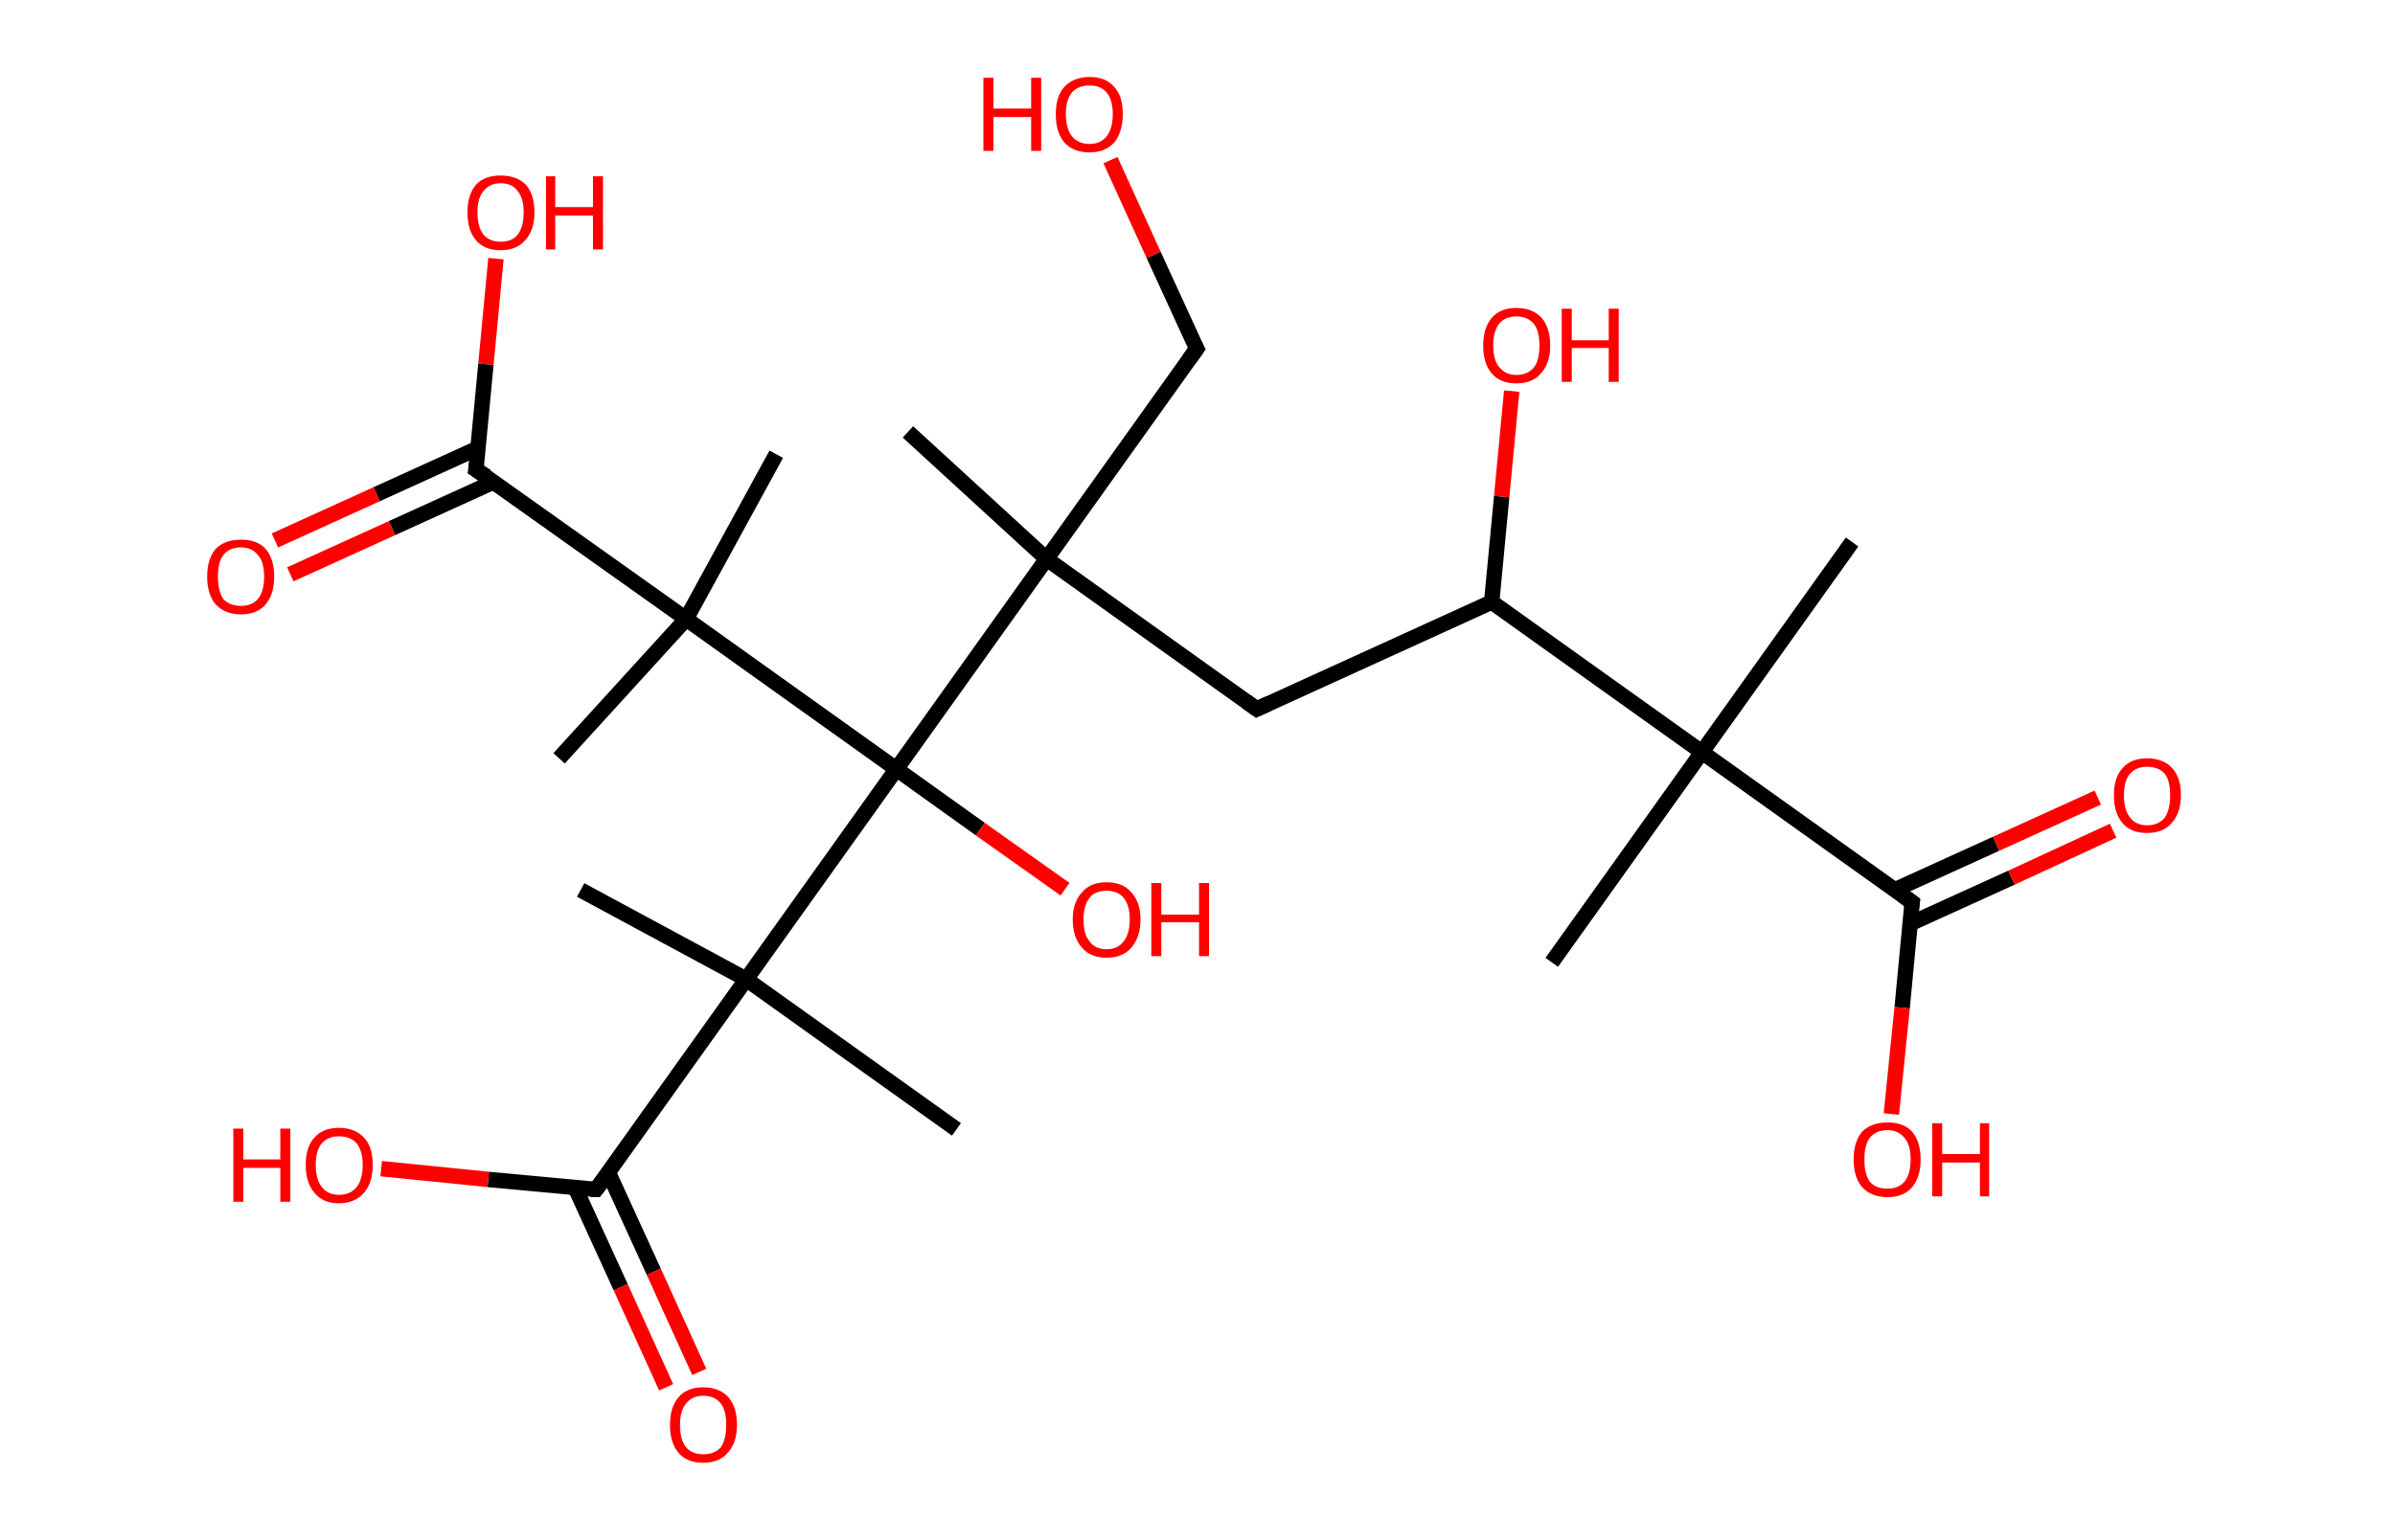 <?xml version='1.0' encoding='ASCII' standalone='yes'?>
<svg xmlns="http://www.w3.org/2000/svg" xmlns:rdkit="http://www.rdkit.org/xml" xmlns:xlink="http://www.w3.org/1999/xlink" version="1.1" baseProfile="full" xml:space="preserve" width="311px" height="200px" viewBox="0 0 311 200">
<!-- END OF HEADER -->
<rect style="opacity:1.0;fill:#FFFFFF;stroke:none" width="311.0" height="200.0" x="0.0" y="0.0"> </rect>
<path class="bond-0 atom-0 atom-1" d="M 240.5,70.4 L 221.0,97.7" style="fill:none;fill-rule:evenodd;stroke:#000000;stroke-width:2.0px;stroke-linecap:butt;stroke-linejoin:miter;stroke-opacity:1"/>
<path class="bond-1 atom-1 atom-2" d="M 221.0,97.7 L 201.5,125.0" style="fill:none;fill-rule:evenodd;stroke:#000000;stroke-width:2.0px;stroke-linecap:butt;stroke-linejoin:miter;stroke-opacity:1"/>
<path class="bond-2 atom-1 atom-3" d="M 221.0,97.7 L 248.3,117.2" style="fill:none;fill-rule:evenodd;stroke:#000000;stroke-width:2.0px;stroke-linecap:butt;stroke-linejoin:miter;stroke-opacity:1"/>
<path class="bond-3 atom-3 atom-4" d="M 248.0,120.0 L 261.2,114.0" style="fill:none;fill-rule:evenodd;stroke:#000000;stroke-width:2.0px;stroke-linecap:butt;stroke-linejoin:miter;stroke-opacity:1"/>
<path class="bond-3 atom-3 atom-4" d="M 261.2,114.0 L 274.4,107.9" style="fill:none;fill-rule:evenodd;stroke:#FF0000;stroke-width:2.0px;stroke-linecap:butt;stroke-linejoin:miter;stroke-opacity:1"/>
<path class="bond-3 atom-3 atom-4" d="M 246.0,115.6 L 259.2,109.6" style="fill:none;fill-rule:evenodd;stroke:#000000;stroke-width:2.0px;stroke-linecap:butt;stroke-linejoin:miter;stroke-opacity:1"/>
<path class="bond-3 atom-3 atom-4" d="M 259.2,109.6 L 272.4,103.6" style="fill:none;fill-rule:evenodd;stroke:#FF0000;stroke-width:2.0px;stroke-linecap:butt;stroke-linejoin:miter;stroke-opacity:1"/>
<path class="bond-4 atom-3 atom-5" d="M 248.3,117.2 L 247.0,130.9" style="fill:none;fill-rule:evenodd;stroke:#000000;stroke-width:2.0px;stroke-linecap:butt;stroke-linejoin:miter;stroke-opacity:1"/>
<path class="bond-4 atom-3 atom-5" d="M 247.0,130.9 L 245.6,144.7" style="fill:none;fill-rule:evenodd;stroke:#FF0000;stroke-width:2.0px;stroke-linecap:butt;stroke-linejoin:miter;stroke-opacity:1"/>
<path class="bond-5 atom-1 atom-6" d="M 221.0,97.7 L 193.7,78.2" style="fill:none;fill-rule:evenodd;stroke:#000000;stroke-width:2.0px;stroke-linecap:butt;stroke-linejoin:miter;stroke-opacity:1"/>
<path class="bond-6 atom-6 atom-7" d="M 193.7,78.2 L 195.0,64.5" style="fill:none;fill-rule:evenodd;stroke:#000000;stroke-width:2.0px;stroke-linecap:butt;stroke-linejoin:miter;stroke-opacity:1"/>
<path class="bond-6 atom-6 atom-7" d="M 195.0,64.5 L 196.3,50.8" style="fill:none;fill-rule:evenodd;stroke:#FF0000;stroke-width:2.0px;stroke-linecap:butt;stroke-linejoin:miter;stroke-opacity:1"/>
<path class="bond-7 atom-6 atom-8" d="M 193.7,78.2 L 163.2,92.1" style="fill:none;fill-rule:evenodd;stroke:#000000;stroke-width:2.0px;stroke-linecap:butt;stroke-linejoin:miter;stroke-opacity:1"/>
<path class="bond-8 atom-8 atom-9" d="M 163.2,92.1 L 135.9,72.6" style="fill:none;fill-rule:evenodd;stroke:#000000;stroke-width:2.0px;stroke-linecap:butt;stroke-linejoin:miter;stroke-opacity:1"/>
<path class="bond-9 atom-9 atom-10" d="M 135.9,72.6 L 117.9,56.1" style="fill:none;fill-rule:evenodd;stroke:#000000;stroke-width:2.0px;stroke-linecap:butt;stroke-linejoin:miter;stroke-opacity:1"/>
<path class="bond-10 atom-9 atom-11" d="M 135.9,72.6 L 155.4,45.3" style="fill:none;fill-rule:evenodd;stroke:#000000;stroke-width:2.0px;stroke-linecap:butt;stroke-linejoin:miter;stroke-opacity:1"/>
<path class="bond-11 atom-11 atom-12" d="M 155.4,45.3 L 149.8,33.1" style="fill:none;fill-rule:evenodd;stroke:#000000;stroke-width:2.0px;stroke-linecap:butt;stroke-linejoin:miter;stroke-opacity:1"/>
<path class="bond-11 atom-11 atom-12" d="M 149.8,33.1 L 144.2,20.8" style="fill:none;fill-rule:evenodd;stroke:#FF0000;stroke-width:2.0px;stroke-linecap:butt;stroke-linejoin:miter;stroke-opacity:1"/>
<path class="bond-12 atom-9 atom-13" d="M 135.9,72.6 L 116.4,99.9" style="fill:none;fill-rule:evenodd;stroke:#000000;stroke-width:2.0px;stroke-linecap:butt;stroke-linejoin:miter;stroke-opacity:1"/>
<path class="bond-13 atom-13 atom-14" d="M 116.4,99.9 L 127.3,107.7" style="fill:none;fill-rule:evenodd;stroke:#000000;stroke-width:2.0px;stroke-linecap:butt;stroke-linejoin:miter;stroke-opacity:1"/>
<path class="bond-13 atom-13 atom-14" d="M 127.3,107.7 L 138.3,115.5" style="fill:none;fill-rule:evenodd;stroke:#FF0000;stroke-width:2.0px;stroke-linecap:butt;stroke-linejoin:miter;stroke-opacity:1"/>
<path class="bond-14 atom-13 atom-15" d="M 116.4,99.9 L 96.9,127.2" style="fill:none;fill-rule:evenodd;stroke:#000000;stroke-width:2.0px;stroke-linecap:butt;stroke-linejoin:miter;stroke-opacity:1"/>
<path class="bond-15 atom-15 atom-16" d="M 96.9,127.2 L 75.4,115.6" style="fill:none;fill-rule:evenodd;stroke:#000000;stroke-width:2.0px;stroke-linecap:butt;stroke-linejoin:miter;stroke-opacity:1"/>
<path class="bond-16 atom-15 atom-17" d="M 96.9,127.2 L 124.2,146.7" style="fill:none;fill-rule:evenodd;stroke:#000000;stroke-width:2.0px;stroke-linecap:butt;stroke-linejoin:miter;stroke-opacity:1"/>
<path class="bond-17 atom-15 atom-18" d="M 96.9,127.2 L 77.4,154.5" style="fill:none;fill-rule:evenodd;stroke:#000000;stroke-width:2.0px;stroke-linecap:butt;stroke-linejoin:miter;stroke-opacity:1"/>
<path class="bond-18 atom-18 atom-19" d="M 74.7,154.3 L 80.6,167.2" style="fill:none;fill-rule:evenodd;stroke:#000000;stroke-width:2.0px;stroke-linecap:butt;stroke-linejoin:miter;stroke-opacity:1"/>
<path class="bond-18 atom-18 atom-19" d="M 80.6,167.2 L 86.5,180.2" style="fill:none;fill-rule:evenodd;stroke:#FF0000;stroke-width:2.0px;stroke-linecap:butt;stroke-linejoin:miter;stroke-opacity:1"/>
<path class="bond-18 atom-18 atom-19" d="M 79.0,152.3 L 84.9,165.2" style="fill:none;fill-rule:evenodd;stroke:#000000;stroke-width:2.0px;stroke-linecap:butt;stroke-linejoin:miter;stroke-opacity:1"/>
<path class="bond-18 atom-18 atom-19" d="M 84.9,165.2 L 90.8,178.2" style="fill:none;fill-rule:evenodd;stroke:#FF0000;stroke-width:2.0px;stroke-linecap:butt;stroke-linejoin:miter;stroke-opacity:1"/>
<path class="bond-19 atom-18 atom-20" d="M 77.4,154.5 L 63.4,153.2" style="fill:none;fill-rule:evenodd;stroke:#000000;stroke-width:2.0px;stroke-linecap:butt;stroke-linejoin:miter;stroke-opacity:1"/>
<path class="bond-19 atom-18 atom-20" d="M 63.4,153.2 L 49.5,151.8" style="fill:none;fill-rule:evenodd;stroke:#FF0000;stroke-width:2.0px;stroke-linecap:butt;stroke-linejoin:miter;stroke-opacity:1"/>
<path class="bond-20 atom-13 atom-21" d="M 116.4,99.9 L 89.1,80.4" style="fill:none;fill-rule:evenodd;stroke:#000000;stroke-width:2.0px;stroke-linecap:butt;stroke-linejoin:miter;stroke-opacity:1"/>
<path class="bond-21 atom-21 atom-22" d="M 89.1,80.4 L 100.8,59.0" style="fill:none;fill-rule:evenodd;stroke:#000000;stroke-width:2.0px;stroke-linecap:butt;stroke-linejoin:miter;stroke-opacity:1"/>
<path class="bond-22 atom-21 atom-23" d="M 89.1,80.4 L 72.6,98.5" style="fill:none;fill-rule:evenodd;stroke:#000000;stroke-width:2.0px;stroke-linecap:butt;stroke-linejoin:miter;stroke-opacity:1"/>
<path class="bond-23 atom-21 atom-24" d="M 89.1,80.4 L 61.8,61.0" style="fill:none;fill-rule:evenodd;stroke:#000000;stroke-width:2.0px;stroke-linecap:butt;stroke-linejoin:miter;stroke-opacity:1"/>
<path class="bond-24 atom-24 atom-25" d="M 62.1,58.2 L 48.9,64.2" style="fill:none;fill-rule:evenodd;stroke:#000000;stroke-width:2.0px;stroke-linecap:butt;stroke-linejoin:miter;stroke-opacity:1"/>
<path class="bond-24 atom-24 atom-25" d="M 48.9,64.2 L 35.7,70.2" style="fill:none;fill-rule:evenodd;stroke:#FF0000;stroke-width:2.0px;stroke-linecap:butt;stroke-linejoin:miter;stroke-opacity:1"/>
<path class="bond-24 atom-24 atom-25" d="M 64.1,62.6 L 50.9,68.6" style="fill:none;fill-rule:evenodd;stroke:#000000;stroke-width:2.0px;stroke-linecap:butt;stroke-linejoin:miter;stroke-opacity:1"/>
<path class="bond-24 atom-24 atom-25" d="M 50.9,68.6 L 37.7,74.6" style="fill:none;fill-rule:evenodd;stroke:#FF0000;stroke-width:2.0px;stroke-linecap:butt;stroke-linejoin:miter;stroke-opacity:1"/>
<path class="bond-25 atom-24 atom-26" d="M 61.8,61.0 L 63.1,47.3" style="fill:none;fill-rule:evenodd;stroke:#000000;stroke-width:2.0px;stroke-linecap:butt;stroke-linejoin:miter;stroke-opacity:1"/>
<path class="bond-25 atom-24 atom-26" d="M 63.1,47.3 L 64.4,33.6" style="fill:none;fill-rule:evenodd;stroke:#FF0000;stroke-width:2.0px;stroke-linecap:butt;stroke-linejoin:miter;stroke-opacity:1"/>
<path d="M 246.9,116.2 L 248.3,117.2 L 248.2,117.9" style="fill:none;stroke:#000000;stroke-width:2.0px;stroke-linecap:butt;stroke-linejoin:miter;stroke-opacity:1;"/>
<path d="M 164.7,91.4 L 163.2,92.1 L 161.8,91.1" style="fill:none;stroke:#000000;stroke-width:2.0px;stroke-linecap:butt;stroke-linejoin:miter;stroke-opacity:1;"/>
<path d="M 154.4,46.7 L 155.4,45.3 L 155.1,44.7" style="fill:none;stroke:#000000;stroke-width:2.0px;stroke-linecap:butt;stroke-linejoin:miter;stroke-opacity:1;"/>
<path d="M 78.4,153.2 L 77.4,154.5 L 76.7,154.5" style="fill:none;stroke:#000000;stroke-width:2.0px;stroke-linecap:butt;stroke-linejoin:miter;stroke-opacity:1;"/>
<path d="M 63.2,61.9 L 61.8,61.0 L 61.9,60.3" style="fill:none;stroke:#000000;stroke-width:2.0px;stroke-linecap:butt;stroke-linejoin:miter;stroke-opacity:1;"/>
<path class="atom-4" d="M 274.5 103.3 Q 274.5 101.0, 275.6 99.8 Q 276.7 98.5, 278.8 98.5 Q 280.9 98.5, 282.1 99.8 Q 283.2 101.0, 283.2 103.3 Q 283.2 105.6, 282.0 106.9 Q 280.9 108.2, 278.8 108.2 Q 276.7 108.2, 275.6 106.9 Q 274.5 105.6, 274.5 103.3 M 278.8 107.2 Q 280.3 107.2, 281.1 106.2 Q 281.8 105.2, 281.8 103.3 Q 281.8 101.4, 281.1 100.5 Q 280.3 99.6, 278.8 99.6 Q 277.4 99.6, 276.6 100.5 Q 275.8 101.4, 275.8 103.3 Q 275.8 105.2, 276.6 106.2 Q 277.4 107.2, 278.8 107.2 " fill="#FF0000"/>
<path class="atom-5" d="M 240.7 150.6 Q 240.7 148.3, 241.8 147.0 Q 243.0 145.8, 245.1 145.8 Q 247.2 145.8, 248.3 147.0 Q 249.4 148.3, 249.4 150.6 Q 249.4 152.9, 248.3 154.2 Q 247.2 155.5, 245.1 155.5 Q 243.0 155.5, 241.8 154.2 Q 240.7 152.9, 240.7 150.6 M 245.1 154.4 Q 246.5 154.4, 247.3 153.5 Q 248.1 152.5, 248.1 150.6 Q 248.1 148.7, 247.3 147.8 Q 246.5 146.8, 245.1 146.8 Q 243.6 146.8, 242.8 147.8 Q 242.1 148.7, 242.1 150.6 Q 242.1 152.5, 242.8 153.5 Q 243.6 154.4, 245.1 154.4 " fill="#FF0000"/>
<path class="atom-5" d="M 250.9 145.9 L 252.2 145.9 L 252.2 149.9 L 257.1 149.9 L 257.1 145.9 L 258.3 145.9 L 258.3 155.4 L 257.1 155.4 L 257.1 151.0 L 252.2 151.0 L 252.2 155.4 L 250.9 155.4 L 250.9 145.9 " fill="#FF0000"/>
<path class="atom-7" d="M 192.6 44.9 Q 192.6 42.6, 193.7 41.3 Q 194.8 40.0, 196.9 40.0 Q 199.0 40.0, 200.2 41.3 Q 201.3 42.6, 201.3 44.9 Q 201.3 47.2, 200.1 48.5 Q 199.0 49.8, 196.9 49.8 Q 194.8 49.8, 193.7 48.5 Q 192.6 47.2, 192.6 44.9 M 196.9 48.7 Q 198.4 48.7, 199.2 47.7 Q 199.9 46.8, 199.9 44.9 Q 199.9 43.0, 199.2 42.1 Q 198.4 41.1, 196.9 41.1 Q 195.5 41.1, 194.7 42.0 Q 193.9 43.0, 193.9 44.9 Q 193.9 46.8, 194.7 47.7 Q 195.5 48.7, 196.9 48.7 " fill="#FF0000"/>
<path class="atom-7" d="M 202.8 40.1 L 204.1 40.1 L 204.1 44.2 L 208.9 44.2 L 208.9 40.1 L 210.2 40.1 L 210.2 49.6 L 208.9 49.6 L 208.9 45.2 L 204.1 45.2 L 204.1 49.6 L 202.8 49.6 L 202.8 40.1 " fill="#FF0000"/>
<path class="atom-12" d="M 127.7 10.1 L 129.0 10.1 L 129.0 14.1 L 133.9 14.1 L 133.9 10.1 L 135.2 10.1 L 135.2 19.6 L 133.9 19.6 L 133.9 15.2 L 129.0 15.2 L 129.0 19.6 L 127.7 19.6 L 127.7 10.1 " fill="#FF0000"/>
<path class="atom-12" d="M 137.1 14.8 Q 137.1 12.5, 138.2 11.3 Q 139.4 10.0, 141.5 10.0 Q 143.6 10.0, 144.7 11.3 Q 145.8 12.5, 145.8 14.8 Q 145.8 17.1, 144.7 18.5 Q 143.5 19.8, 141.5 19.8 Q 139.4 19.8, 138.2 18.5 Q 137.1 17.2, 137.1 14.8 M 141.5 18.7 Q 142.9 18.7, 143.7 17.7 Q 144.5 16.7, 144.5 14.8 Q 144.5 13.0, 143.7 12.0 Q 142.9 11.1, 141.5 11.1 Q 140.0 11.1, 139.2 12.0 Q 138.4 13.0, 138.4 14.8 Q 138.4 16.7, 139.2 17.7 Q 140.0 18.7, 141.5 18.7 " fill="#FF0000"/>
<path class="atom-14" d="M 139.3 119.4 Q 139.3 117.2, 140.5 115.9 Q 141.6 114.6, 143.7 114.6 Q 145.8 114.6, 146.9 115.9 Q 148.1 117.2, 148.1 119.4 Q 148.1 121.7, 146.9 123.1 Q 145.8 124.4, 143.7 124.4 Q 141.6 124.4, 140.5 123.1 Q 139.3 121.8, 139.3 119.4 M 143.7 123.3 Q 145.1 123.3, 145.9 122.3 Q 146.7 121.3, 146.7 119.4 Q 146.7 117.6, 145.9 116.6 Q 145.1 115.7, 143.7 115.7 Q 142.2 115.7, 141.5 116.6 Q 140.7 117.6, 140.7 119.4 Q 140.7 121.4, 141.5 122.3 Q 142.2 123.3, 143.7 123.3 " fill="#FF0000"/>
<path class="atom-14" d="M 149.5 114.7 L 150.8 114.7 L 150.8 118.8 L 155.7 118.8 L 155.7 114.7 L 157.0 114.7 L 157.0 124.2 L 155.7 124.2 L 155.7 119.8 L 150.8 119.8 L 150.8 124.2 L 149.5 124.2 L 149.5 114.7 " fill="#FF0000"/>
<path class="atom-19" d="M 87.0 185.1 Q 87.0 182.8, 88.1 181.5 Q 89.2 180.2, 91.3 180.2 Q 93.4 180.2, 94.6 181.5 Q 95.7 182.8, 95.7 185.1 Q 95.7 187.4, 94.5 188.7 Q 93.4 190.0, 91.3 190.0 Q 89.2 190.0, 88.1 188.7 Q 87.0 187.4, 87.0 185.1 M 91.3 188.9 Q 92.8 188.9, 93.6 188.0 Q 94.3 187.0, 94.3 185.1 Q 94.3 183.2, 93.6 182.3 Q 92.8 181.3, 91.3 181.3 Q 89.9 181.3, 89.1 182.3 Q 88.3 183.2, 88.3 185.1 Q 88.3 187.0, 89.1 188.0 Q 89.9 188.9, 91.3 188.9 " fill="#FF0000"/>
<path class="atom-20" d="M 30.3 146.6 L 31.6 146.6 L 31.6 150.6 L 36.4 150.6 L 36.4 146.6 L 37.7 146.6 L 37.7 156.1 L 36.4 156.1 L 36.4 151.7 L 31.6 151.7 L 31.6 156.1 L 30.3 156.1 L 30.3 146.6 " fill="#FF0000"/>
<path class="atom-20" d="M 39.7 151.3 Q 39.7 149.0, 40.8 147.8 Q 41.9 146.5, 44.0 146.5 Q 46.1 146.5, 47.3 147.8 Q 48.4 149.0, 48.4 151.3 Q 48.4 153.6, 47.3 154.9 Q 46.1 156.3, 44.0 156.3 Q 41.9 156.3, 40.8 154.9 Q 39.7 153.6, 39.7 151.3 M 44.0 155.2 Q 45.5 155.2, 46.3 154.2 Q 47.1 153.2, 47.1 151.3 Q 47.1 149.5, 46.3 148.5 Q 45.5 147.6, 44.0 147.6 Q 42.6 147.6, 41.8 148.5 Q 41.0 149.4, 41.0 151.3 Q 41.0 153.2, 41.8 154.2 Q 42.6 155.2, 44.0 155.2 " fill="#FF0000"/>
<path class="atom-25" d="M 26.9 74.9 Q 26.9 72.6, 28.0 71.3 Q 29.2 70.1, 31.3 70.1 Q 33.4 70.1, 34.5 71.3 Q 35.6 72.6, 35.6 74.9 Q 35.6 77.2, 34.5 78.5 Q 33.4 79.8, 31.3 79.8 Q 29.2 79.8, 28.0 78.5 Q 26.9 77.2, 26.9 74.9 M 31.3 78.7 Q 32.7 78.7, 33.5 77.8 Q 34.3 76.8, 34.3 74.9 Q 34.3 73.0, 33.5 72.1 Q 32.7 71.1, 31.3 71.1 Q 29.8 71.1, 29.0 72.1 Q 28.3 73.0, 28.3 74.9 Q 28.3 76.8, 29.0 77.8 Q 29.8 78.7, 31.3 78.7 " fill="#FF0000"/>
<path class="atom-26" d="M 60.7 27.6 Q 60.7 25.3, 61.8 24.0 Q 62.9 22.8, 65.0 22.8 Q 67.1 22.8, 68.3 24.0 Q 69.4 25.3, 69.4 27.6 Q 69.4 29.9, 68.2 31.2 Q 67.1 32.5, 65.0 32.5 Q 62.9 32.5, 61.8 31.2 Q 60.7 29.9, 60.7 27.6 M 65.0 31.4 Q 66.5 31.4, 67.2 30.5 Q 68.0 29.5, 68.0 27.6 Q 68.0 25.7, 67.2 24.8 Q 66.5 23.8, 65.0 23.8 Q 63.6 23.8, 62.8 24.8 Q 62.0 25.7, 62.0 27.6 Q 62.0 29.5, 62.8 30.5 Q 63.6 31.4, 65.0 31.4 " fill="#FF0000"/>
<path class="atom-26" d="M 70.9 22.9 L 72.1 22.9 L 72.1 26.9 L 77.0 26.9 L 77.0 22.9 L 78.3 22.9 L 78.3 32.4 L 77.0 32.4 L 77.0 28.0 L 72.1 28.0 L 72.1 32.4 L 70.9 32.4 L 70.9 22.9 " fill="#FF0000"/>
</svg>
